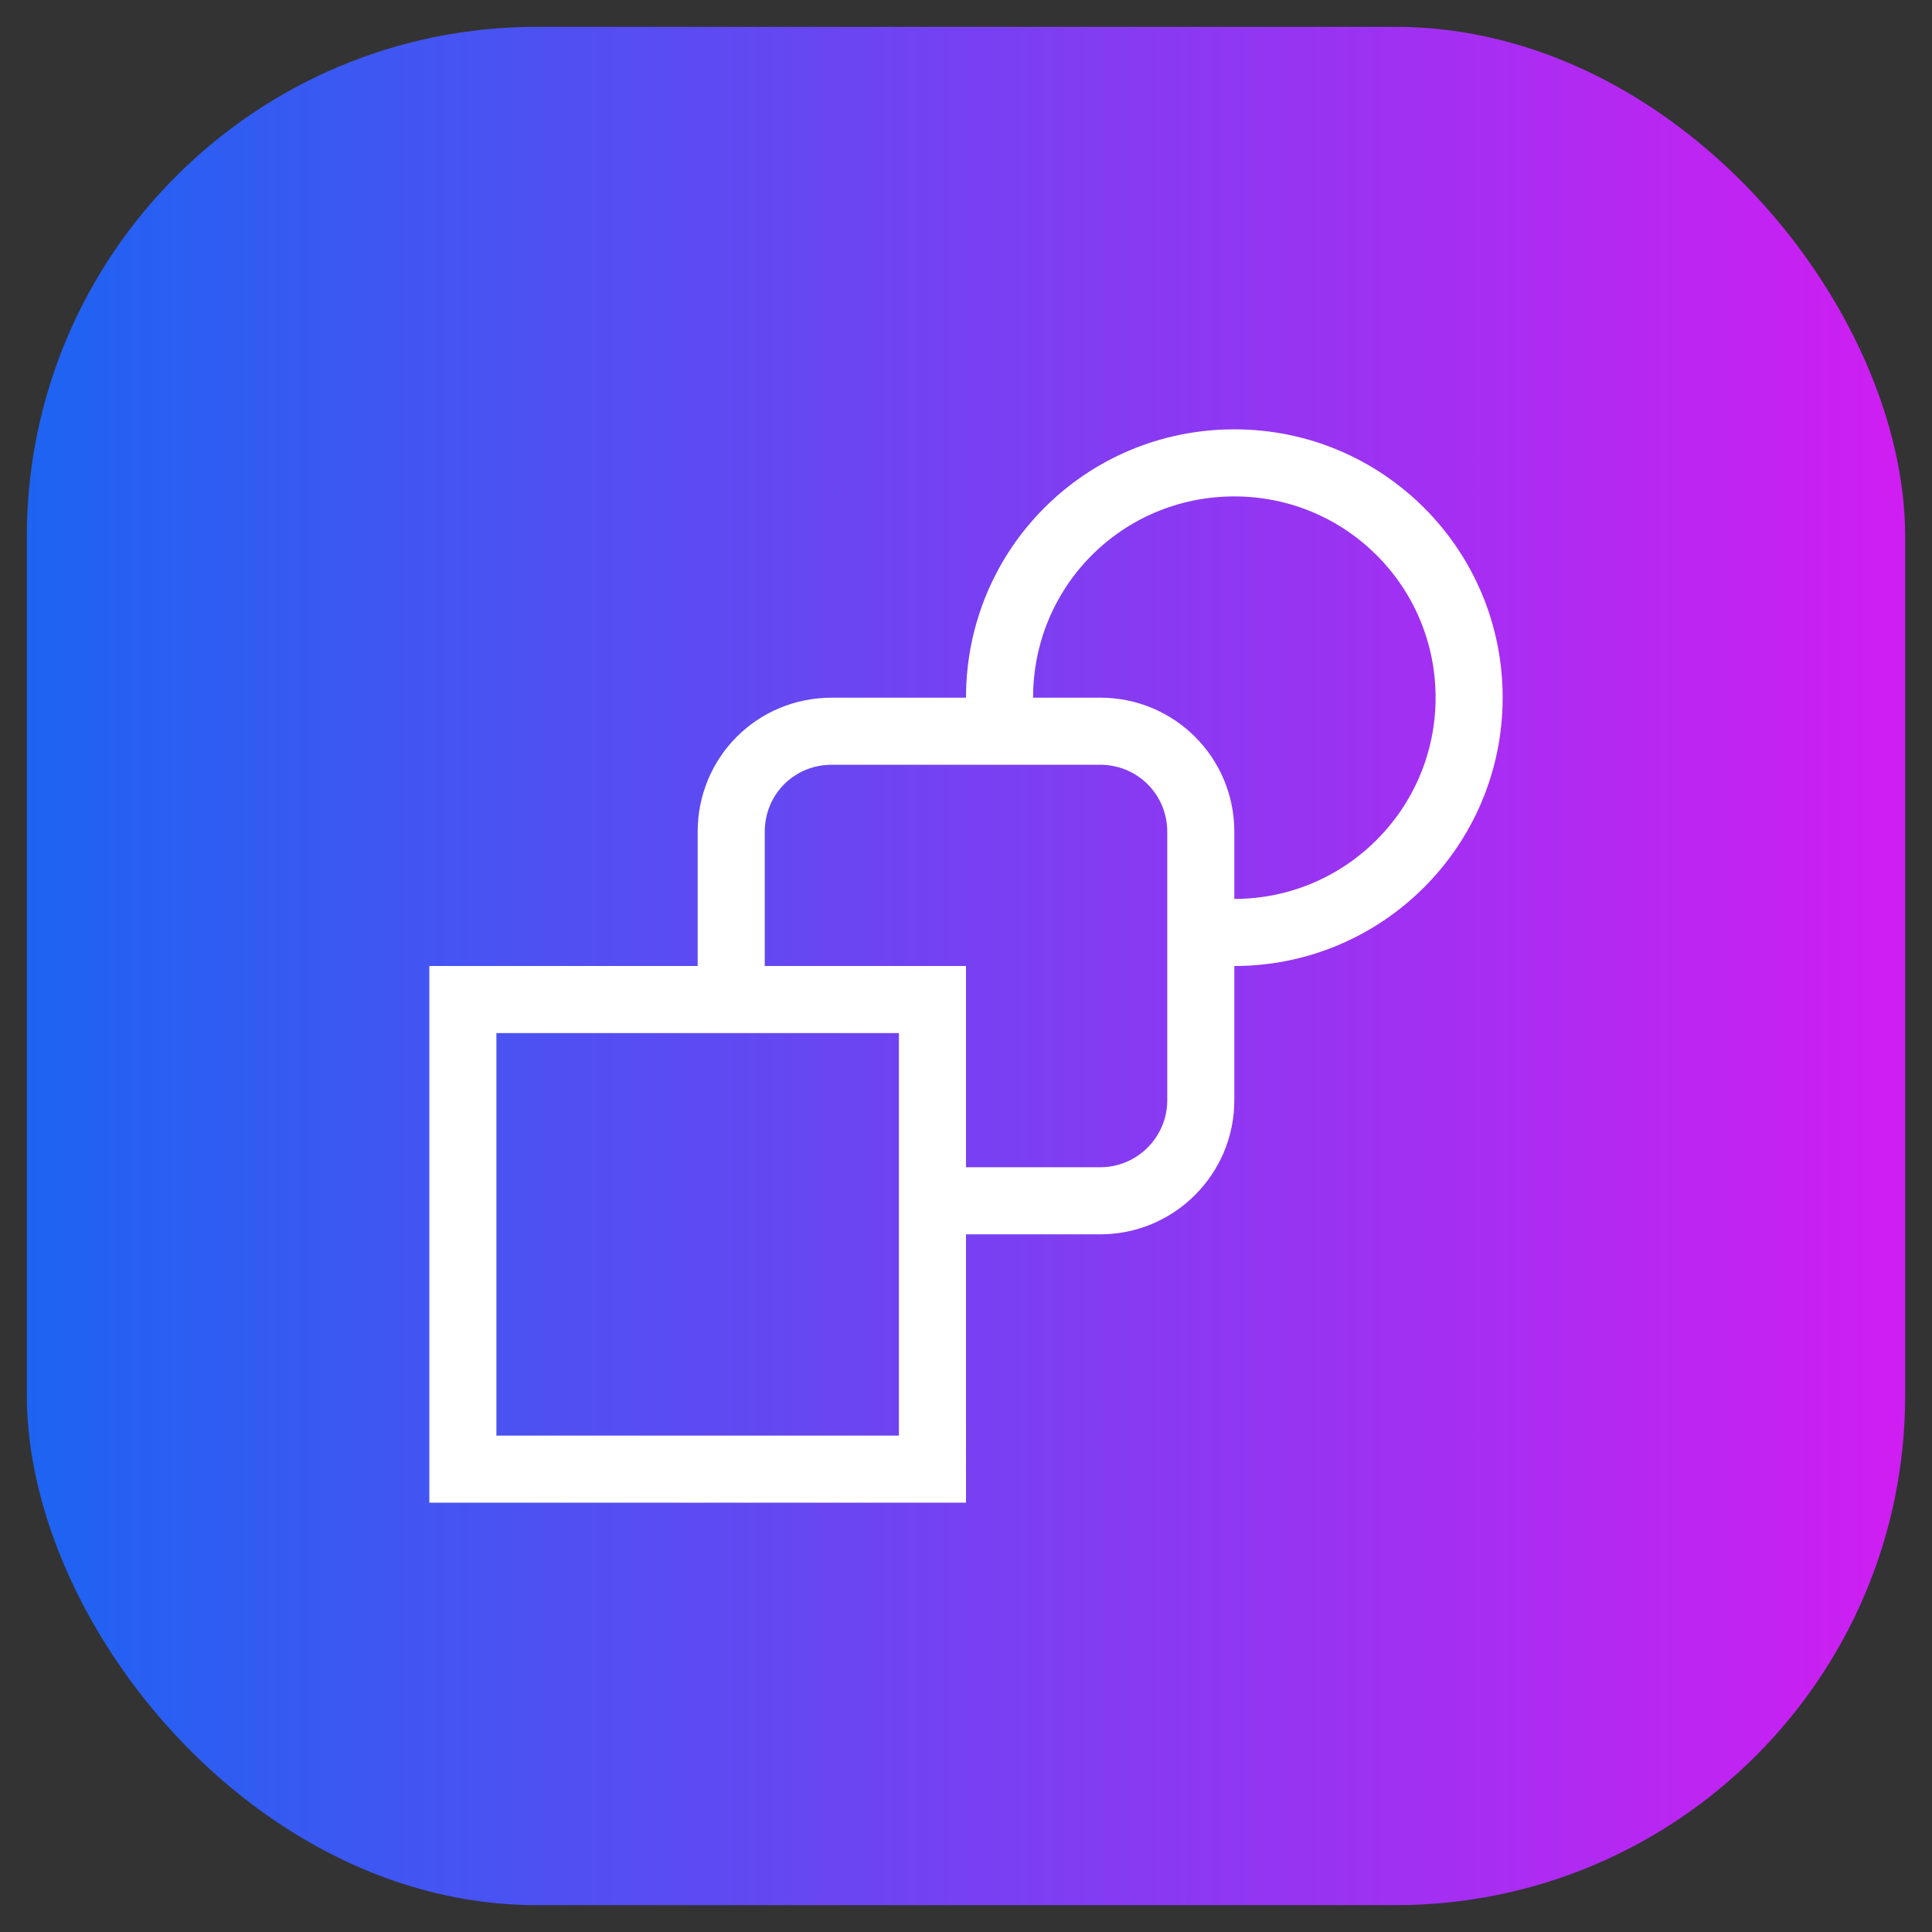 <svg width="36" height="36" viewBox="0 0 36 36" fill="none" xmlns="http://www.w3.org/2000/svg" xmlns:xlink="http://www.w3.org/1999/xlink">
	<rect x="0" y="0" width="36" height="36" fill="#333333" stroke="none"/>
	<desc>
			Created with Pixso.
	</desc>
	<defs>
		<clipPath id="clip4_7505">
			<rect id="Icon/bothub-agg" rx="9.5" width="35" height="35" transform="translate(0.5 0.5)" fill="white" fill-opacity="0"/>
		</clipPath>
		<linearGradient x1="-0.142" y1="18" x2="35.858" y2="18" id="paint_linear_4_7505_0" gradientUnits="userSpaceOnUse">
			<stop stop-color="#1C64F2"/>
			<stop offset="1" stop-color="#D41CF2"/>
		</linearGradient>
	</defs>
	<rect id="Icon/bothub-agg" rx="9.5" width="35" height="35" transform="translate(0.5 0.5)" fill="url(#paint_linear_4_7505_0)" fill-opacity="1"/>
	<g clip-path="url(#clip4_7505)">
		<path id="Vector" d="M23 8C20.23 8 18 10.23 18 13L15.5 13C14.11 13 13 14.11 13 15.5L13 18L8 18L8 28L18 28L18 23L20.5 23C21.88 23 23 21.88 23 20.5L23 18C25.76 18 28 15.76 28 13C28 10.23 25.76 8 23 8ZM16.75 26.75L9.25 26.75L9.25 19.25L16.75 19.25L16.75 26.75ZM21.75 20.5C21.75 21.19 21.19 21.75 20.5 21.75L18 21.75L18 18L14.25 18L14.25 15.5C14.25 14.8 14.8 14.25 15.5 14.25L20.5 14.25C21.19 14.25 21.75 14.8 21.75 15.5L21.75 20.5ZM23 16.75L23 15.5C23 14.11 21.88 13 20.5 13L19.25 13C19.25 10.92 20.92 9.25 23 9.25C25.07 9.25 26.75 10.92 26.75 13C26.75 15.07 25.07 16.75 23 16.75Z" fill="#FFFFFF" fill-opacity="1" fill-rule="nonzero"/>
	</g>
</svg>
